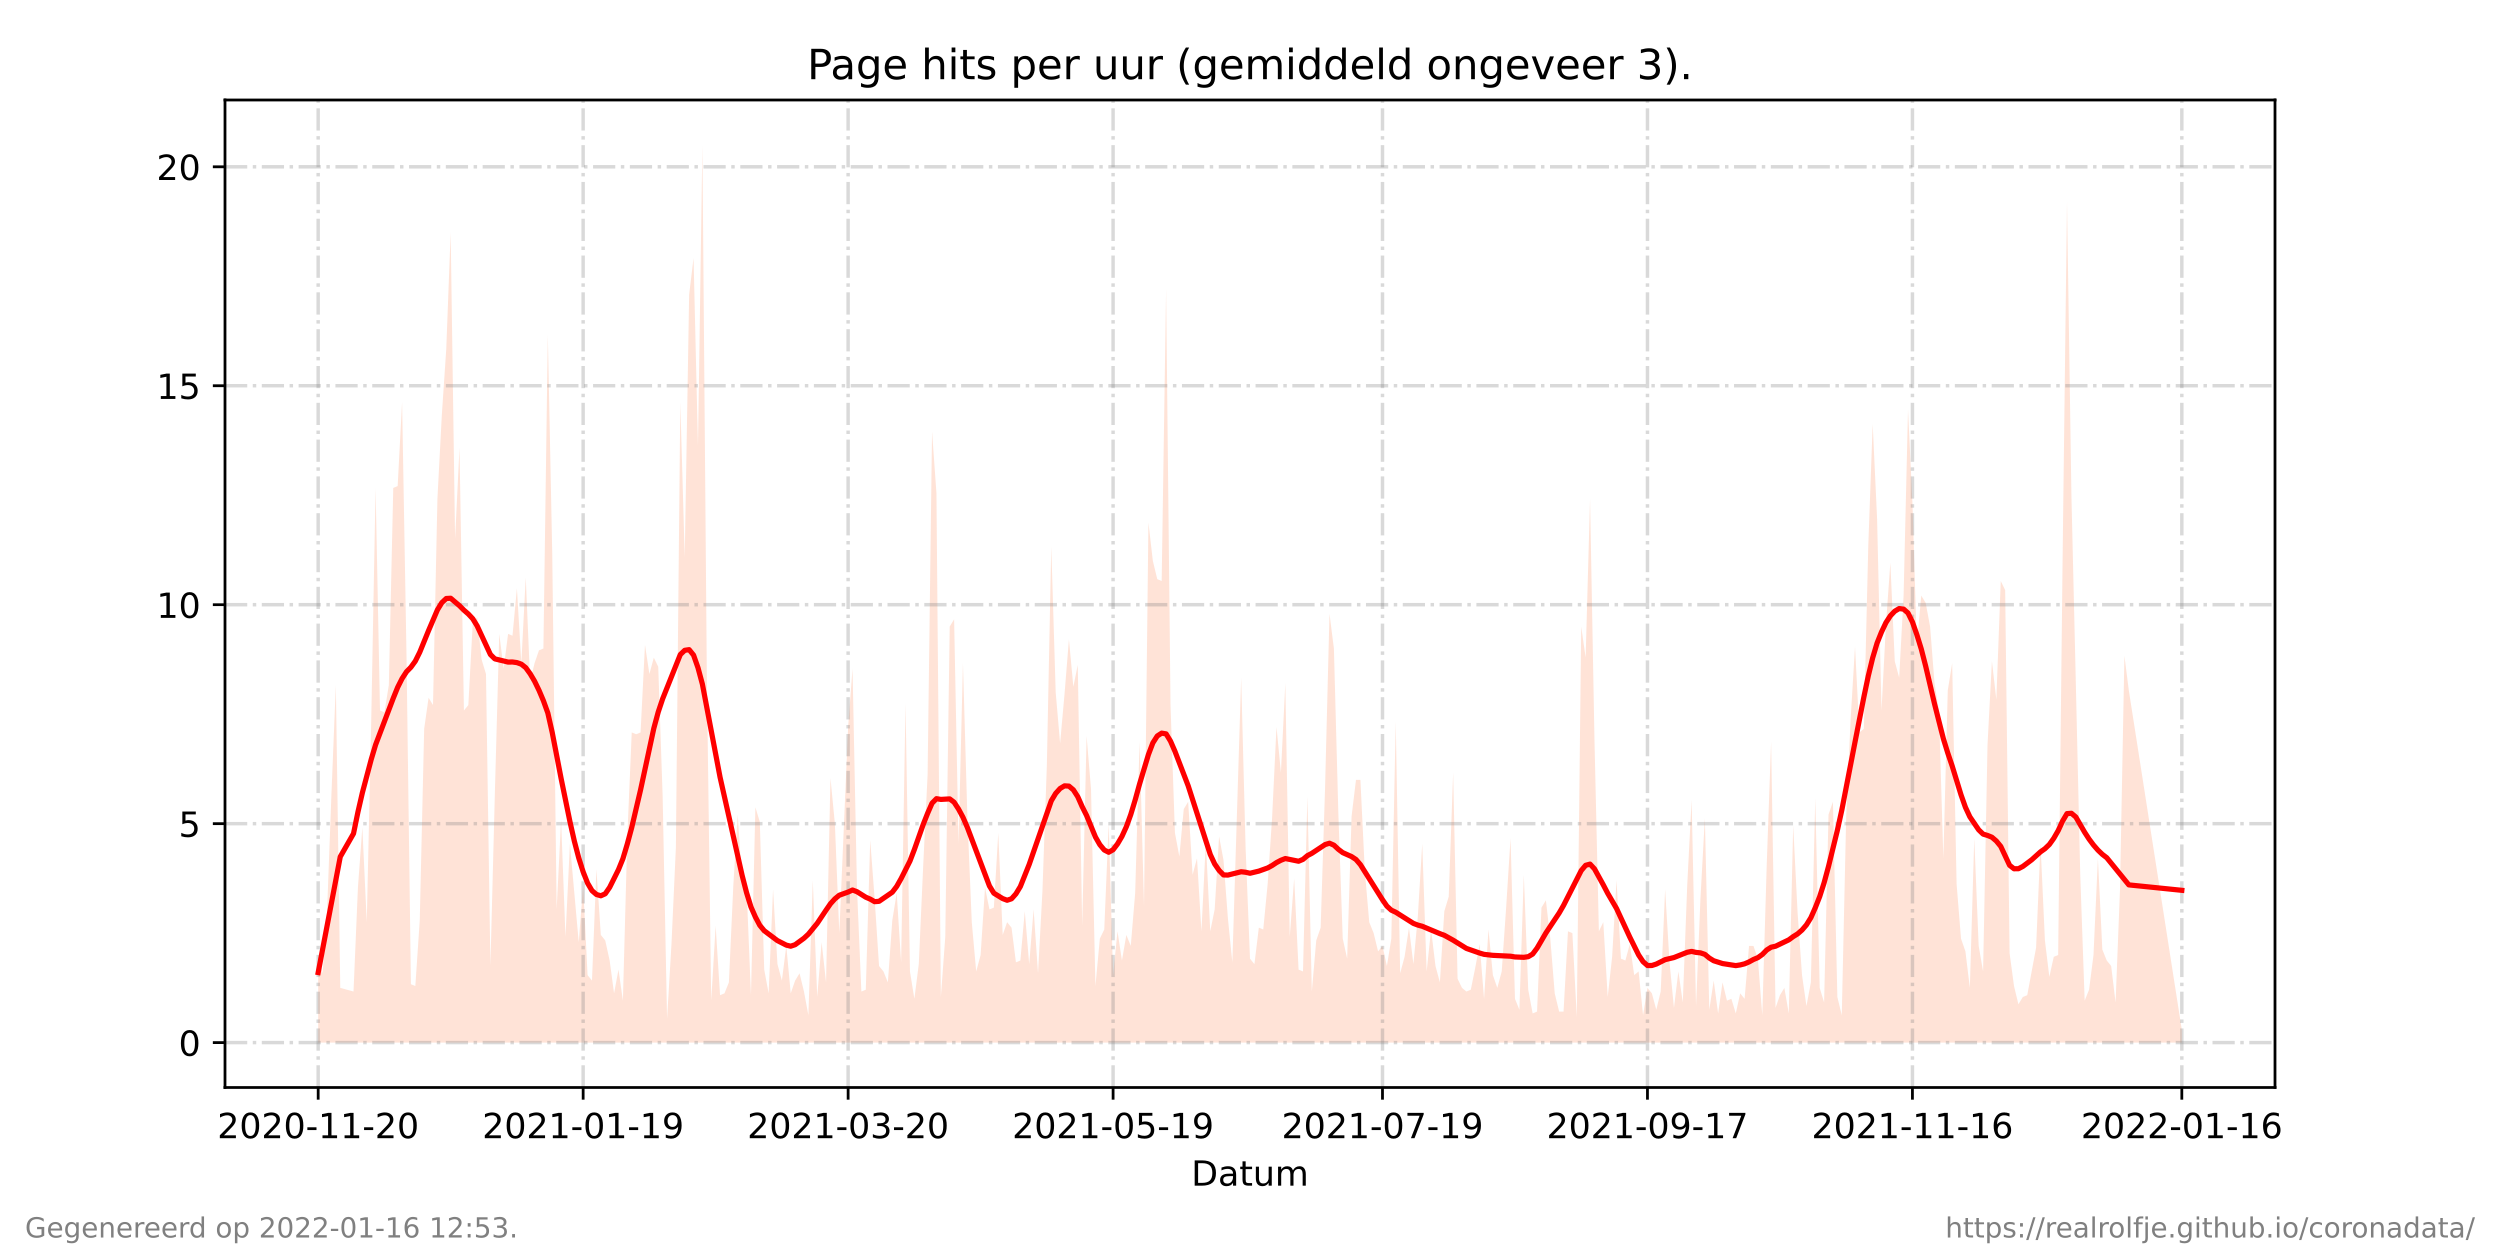 <?xml version="1.0" encoding="utf-8" standalone="no"?>
<!DOCTYPE svg PUBLIC "-//W3C//DTD SVG 1.1//EN"
  "http://www.w3.org/Graphics/SVG/1.1/DTD/svg11.dtd">
<!-- Created with matplotlib (https://matplotlib.org/) -->
<svg height="360pt" version="1.1" viewBox="0 0 720 360" width="720pt" xmlns="http://www.w3.org/2000/svg" xmlns:xlink="http://www.w3.org/1999/xlink">
 <defs>
  <style type="text/css">*{stroke-linecap:butt;stroke-linejoin:round;}</style>
 </defs>
 <g id="figure_1">
  <g id="patch_1">
   <path d="M 0 360 
L 720 360 
L 720 0 
L 0 0 
z
" style="fill:#ffffff;"/>
  </g>
  <g id="axes_1">
   <g id="patch_2">
    <path d="M 64.8 313.2 
L 655.2 313.2 
L 655.2 28.8 
L 64.8 28.8 
z
" style="fill:#ffffff;"/>
   </g>
   <g id="PolyCollection_1">
    <path clip-path="url(#pd64c9086f8)" d="M 91.636 300.273 
L 91.636 300.273 
L 92.908 300.273 
L 94.18 300.273 
L 95.452 300.273 
L 96.724 300.273 
L 97.996 300.273 
L 101.811 300.273 
L 103.083 300.273 
L 104.355 300.273 
L 105.627 300.273 
L 106.899 300.273 
L 108.171 300.273 
L 109.442 300.273 
L 110.714 300.273 
L 111.986 300.273 
L 113.258 300.273 
L 114.53 300.273 
L 115.802 300.273 
L 117.074 300.273 
L 118.346 300.273 
L 119.617 300.273 
L 120.889 300.273 
L 122.161 300.273 
L 123.433 300.273 
L 124.705 300.273 
L 125.977 300.273 
L 127.249 300.273 
L 128.52 300.273 
L 129.792 300.273 
L 131.064 300.273 
L 132.336 300.273 
L 133.608 300.273 
L 134.88 300.273 
L 136.152 300.273 
L 137.424 300.273 
L 138.695 300.273 
L 139.967 300.273 
L 141.239 300.273 
L 142.511 300.273 
L 143.783 300.273 
L 145.055 300.273 
L 146.327 300.273 
L 147.598 300.273 
L 148.87 300.273 
L 150.142 300.273 
L 151.414 300.273 
L 152.686 300.273 
L 153.958 300.273 
L 155.23 300.273 
L 156.502 300.273 
L 157.773 300.273 
L 159.045 300.273 
L 160.317 300.273 
L 161.589 300.273 
L 162.861 300.273 
L 164.133 300.273 
L 165.405 300.273 
L 166.676 300.273 
L 167.948 300.273 
L 169.22 300.273 
L 170.492 300.273 
L 171.764 300.273 
L 173.036 300.273 
L 174.308 300.273 
L 175.579 300.273 
L 176.851 300.273 
L 178.123 300.273 
L 179.395 300.273 
L 180.667 300.273 
L 181.939 300.273 
L 183.211 300.273 
L 184.483 300.273 
L 185.754 300.273 
L 187.026 300.273 
L 188.298 300.273 
L 189.57 300.273 
L 190.842 300.273 
L 192.114 300.273 
L 193.386 300.273 
L 194.657 300.273 
L 195.929 300.273 
L 197.201 300.273 
L 198.473 300.273 
L 199.745 300.273 
L 201.017 300.273 
L 202.289 300.273 
L 203.561 300.273 
L 204.832 300.273 
L 206.104 300.273 
L 207.376 300.273 
L 208.648 300.273 
L 209.92 300.273 
L 211.192 300.273 
L 212.464 300.273 
L 213.735 300.273 
L 215.007 300.273 
L 216.279 300.273 
L 217.551 300.273 
L 218.823 300.273 
L 220.095 300.273 
L 221.367 300.273 
L 222.639 300.273 
L 223.91 300.273 
L 225.182 300.273 
L 226.454 300.273 
L 227.726 300.273 
L 228.998 300.273 
L 230.27 300.273 
L 231.542 300.273 
L 232.813 300.273 
L 234.085 300.273 
L 235.357 300.273 
L 236.629 300.273 
L 237.901 300.273 
L 239.173 300.273 
L 240.445 300.273 
L 241.717 300.273 
L 244.26 300.273 
L 245.532 300.273 
L 246.804 300.273 
L 248.076 300.273 
L 249.348 300.273 
L 250.62 300.273 
L 251.891 300.273 
L 253.163 300.273 
L 254.435 300.273 
L 255.707 300.273 
L 256.979 300.273 
L 258.251 300.273 
L 259.523 300.273 
L 260.794 300.273 
L 262.066 300.273 
L 263.338 300.273 
L 264.61 300.273 
L 265.882 300.273 
L 267.154 300.273 
L 268.426 300.273 
L 269.698 300.273 
L 270.969 300.273 
L 272.241 300.273 
L 273.513 300.273 
L 274.785 300.273 
L 276.057 300.273 
L 277.329 300.273 
L 278.601 300.273 
L 279.872 300.273 
L 281.144 300.273 
L 282.416 300.273 
L 283.688 300.273 
L 284.96 300.273 
L 286.232 300.273 
L 287.504 300.273 
L 288.776 300.273 
L 290.047 300.273 
L 291.319 300.273 
L 292.591 300.273 
L 293.863 300.273 
L 295.135 300.273 
L 296.407 300.273 
L 297.679 300.273 
L 298.95 300.273 
L 300.222 300.273 
L 301.494 300.273 
L 302.766 300.273 
L 304.038 300.273 
L 305.31 300.273 
L 306.582 300.273 
L 307.854 300.273 
L 309.125 300.273 
L 310.397 300.273 
L 311.669 300.273 
L 312.941 300.273 
L 314.213 300.273 
L 315.485 300.273 
L 316.757 300.273 
L 318.028 300.273 
L 319.3 300.273 
L 320.572 300.273 
L 321.844 300.273 
L 323.116 300.273 
L 324.388 300.273 
L 325.66 300.273 
L 326.931 300.273 
L 328.203 300.273 
L 329.475 300.273 
L 330.747 300.273 
L 332.019 300.273 
L 333.291 300.273 
L 334.563 300.273 
L 335.835 300.273 
L 337.106 300.273 
L 338.378 300.273 
L 339.65 300.273 
L 340.922 300.273 
L 342.194 300.273 
L 343.466 300.273 
L 344.738 300.273 
L 346.009 300.273 
L 347.281 300.273 
L 348.553 300.273 
L 349.825 300.273 
L 351.097 300.273 
L 352.369 300.273 
L 353.641 300.273 
L 354.913 300.273 
L 357.456 300.273 
L 358.728 300.273 
L 360 300.273 
L 361.272 300.273 
L 362.544 300.273 
L 363.816 300.273 
L 365.087 300.273 
L 366.359 300.273 
L 367.631 300.273 
L 368.903 300.273 
L 370.175 300.273 
L 371.447 300.273 
L 372.719 300.273 
L 373.991 300.273 
L 375.262 300.273 
L 376.534 300.273 
L 377.806 300.273 
L 379.078 300.273 
L 380.35 300.273 
L 381.622 300.273 
L 382.894 300.273 
L 384.165 300.273 
L 385.437 300.273 
L 386.709 300.273 
L 387.981 300.273 
L 389.253 300.273 
L 390.525 300.273 
L 391.797 300.273 
L 393.069 300.273 
L 394.34 300.273 
L 395.612 300.273 
L 396.884 300.273 
L 398.156 300.273 
L 399.428 300.273 
L 400.7 300.273 
L 401.972 300.273 
L 403.243 300.273 
L 404.515 300.273 
L 405.787 300.273 
L 407.059 300.273 
L 408.331 300.273 
L 409.603 300.273 
L 410.875 300.273 
L 412.146 300.273 
L 413.418 300.273 
L 414.69 300.273 
L 415.962 300.273 
L 417.234 300.273 
L 418.506 300.273 
L 419.778 300.273 
L 421.05 300.273 
L 422.321 300.273 
L 423.593 300.273 
L 424.865 300.273 
L 426.137 300.273 
L 427.409 300.273 
L 428.681 300.273 
L 429.953 300.273 
L 431.224 300.273 
L 432.496 300.273 
L 433.768 300.273 
L 435.04 300.273 
L 436.312 300.273 
L 437.584 300.273 
L 438.856 300.273 
L 440.128 300.273 
L 441.399 300.273 
L 442.671 300.273 
L 443.943 300.273 
L 445.215 300.273 
L 446.487 300.273 
L 447.759 300.273 
L 449.031 300.273 
L 450.302 300.273 
L 451.574 300.273 
L 452.846 300.273 
L 454.118 300.273 
L 455.39 300.273 
L 456.662 300.273 
L 457.934 300.273 
L 459.206 300.273 
L 460.477 300.273 
L 461.749 300.273 
L 463.021 300.273 
L 464.293 300.273 
L 465.565 300.273 
L 466.837 300.273 
L 468.109 300.273 
L 469.38 300.273 
L 470.652 300.273 
L 471.924 300.273 
L 473.196 300.273 
L 474.468 300.273 
L 475.74 300.273 
L 477.012 300.273 
L 478.283 300.273 
L 479.555 300.273 
L 480.827 300.273 
L 482.099 300.273 
L 483.371 300.273 
L 484.643 300.273 
L 485.915 300.273 
L 487.187 300.273 
L 488.458 300.273 
L 489.73 300.273 
L 491.002 300.273 
L 492.274 300.273 
L 493.546 300.273 
L 494.818 300.273 
L 496.09 300.273 
L 497.361 300.273 
L 498.633 300.273 
L 499.905 300.273 
L 501.177 300.273 
L 502.449 300.273 
L 503.721 300.273 
L 504.993 300.273 
L 506.265 300.273 
L 507.536 300.273 
L 508.808 300.273 
L 510.08 300.273 
L 511.352 300.273 
L 512.624 300.273 
L 513.896 300.273 
L 515.168 300.273 
L 516.439 300.273 
L 517.711 300.273 
L 518.983 300.273 
L 520.255 300.273 
L 521.527 300.273 
L 522.799 300.273 
L 524.071 300.273 
L 525.343 300.273 
L 526.614 300.273 
L 527.886 300.273 
L 529.158 300.273 
L 530.43 300.273 
L 531.702 300.273 
L 532.974 300.273 
L 534.246 300.273 
L 535.517 300.273 
L 536.789 300.273 
L 538.061 300.273 
L 539.333 300.273 
L 540.605 300.273 
L 541.877 300.273 
L 543.149 300.273 
L 544.421 300.273 
L 545.692 300.273 
L 546.964 300.273 
L 548.236 300.273 
L 549.508 300.273 
L 550.78 300.273 
L 552.052 300.273 
L 553.324 300.273 
L 554.595 300.273 
L 555.867 300.273 
L 557.139 300.273 
L 558.411 300.273 
L 559.683 300.273 
L 560.955 300.273 
L 562.227 300.273 
L 563.498 300.273 
L 564.77 300.273 
L 566.042 300.273 
L 567.314 300.273 
L 568.586 300.273 
L 569.858 300.273 
L 571.13 300.273 
L 572.402 300.273 
L 573.673 300.273 
L 574.945 300.273 
L 576.217 300.273 
L 577.489 300.273 
L 578.761 300.273 
L 580.033 300.273 
L 581.305 300.273 
L 582.576 300.273 
L 583.848 300.273 
L 585.12 300.273 
L 586.392 300.273 
L 587.664 300.273 
L 588.936 300.273 
L 590.208 300.273 
L 591.48 300.273 
L 592.751 300.273 
L 594.023 300.273 
L 595.295 300.273 
L 596.567 300.273 
L 597.839 300.273 
L 599.111 300.273 
L 600.383 300.273 
L 601.654 300.273 
L 602.926 300.273 
L 604.198 300.273 
L 605.47 300.273 
L 606.742 300.273 
L 608.014 300.273 
L 609.286 300.273 
L 610.558 300.273 
L 611.829 300.273 
L 613.101 300.273 
L 628.364 300.273 
L 628.364 300.273 
L 628.364 296.594 
L 613.101 198.851 
L 611.829 188.867 
L 610.558 256.131 
L 609.286 288.712 
L 608.014 278.202 
L 606.742 276.625 
L 605.47 273.472 
L 604.198 247.197 
L 602.926 275.049 
L 601.654 285.033 
L 600.383 288.186 
L 599.111 251.927 
L 597.839 196.749 
L 596.567 142.623 
L 595.295 58.018 
L 594.023 161.541 
L 592.751 275.049 
L 591.48 275.574 
L 590.208 281.355 
L 588.936 270.845 
L 587.664 242.993 
L 586.392 272.947 
L 585.12 279.778 
L 583.848 286.61 
L 582.576 287.135 
L 581.305 289.237 
L 580.033 283.982 
L 578.761 274.523 
L 577.489 169.949 
L 576.217 167.322 
L 574.945 201.479 
L 573.673 190.443 
L 572.402 214.616 
L 571.13 279.778 
L 569.858 272.421 
L 568.586 241.417 
L 567.314 284.508 
L 566.042 273.998 
L 564.77 270.319 
L 563.498 254.554 
L 562.227 190.969 
L 560.955 198.851 
L 559.683 247.197 
L 558.411 204.632 
L 557.139 196.749 
L 555.867 180.459 
L 554.595 173.627 
L 553.324 171.525 
L 552.052 185.714 
L 550.78 144.725 
L 549.508 117.925 
L 548.236 171.525 
L 546.964 195.173 
L 545.692 190.443 
L 544.421 162.067 
L 543.149 179.933 
L 541.877 204.632 
L 540.605 149.455 
L 539.333 122.129 
L 538.061 157.337 
L 536.789 209.887 
L 535.517 210.938 
L 534.246 186.239 
L 532.974 207.259 
L 531.702 235.111 
L 530.43 292.39 
L 529.158 287.135 
L 527.886 230.907 
L 526.614 234.585 
L 525.343 288.712 
L 524.071 284.508 
L 522.799 229.856 
L 521.527 282.931 
L 520.255 289.763 
L 518.983 280.829 
L 517.711 262.962 
L 516.439 237.738 
L 515.168 291.865 
L 513.896 284.508 
L 512.624 286.61 
L 511.352 290.288 
L 510.08 213.565 
L 508.808 249.299 
L 507.536 292.39 
L 506.265 276.1 
L 504.993 272.421 
L 503.721 272.421 
L 502.449 287.661 
L 501.177 286.084 
L 499.905 291.865 
L 498.633 287.661 
L 497.361 288.186 
L 496.09 282.931 
L 494.818 291.865 
L 493.546 282.406 
L 492.274 290.814 
L 491.002 235.636 
L 489.73 258.758 
L 488.458 289.763 
L 487.187 230.381 
L 485.915 255.08 
L 484.643 288.712 
L 483.371 279.778 
L 482.099 290.288 
L 480.827 277.151 
L 479.555 256.131 
L 478.283 285.559 
L 477.012 290.814 
L 475.74 286.084 
L 474.468 284.508 
L 473.196 292.39 
L 471.924 279.778 
L 470.652 280.829 
L 469.38 271.896 
L 468.109 276.625 
L 466.837 276.1 
L 465.565 253.503 
L 464.293 275.574 
L 463.021 287.135 
L 461.749 265.59 
L 460.477 268.217 
L 459.206 213.04 
L 457.934 143.674 
L 456.662 189.392 
L 455.39 180.459 
L 454.118 292.916 
L 452.846 268.743 
L 451.574 268.217 
L 450.302 291.339 
L 449.031 291.339 
L 447.759 286.084 
L 446.487 270.319 
L 445.215 259.284 
L 443.943 261.386 
L 442.671 291.339 
L 441.399 291.865 
L 440.128 285.033 
L 438.856 251.927 
L 437.584 290.814 
L 436.312 287.661 
L 435.04 241.417 
L 433.768 261.386 
L 432.496 279.778 
L 431.224 284.508 
L 429.953 280.829 
L 428.681 267.692 
L 427.409 287.661 
L 426.137 271.896 
L 424.865 278.727 
L 423.593 285.033 
L 422.321 285.559 
L 421.05 284.508 
L 419.778 281.88 
L 418.506 222.499 
L 417.234 258.233 
L 415.962 262.437 
L 414.69 282.931 
L 413.418 278.202 
L 412.146 267.692 
L 410.875 279.778 
L 409.603 242.993 
L 408.331 264.013 
L 407.059 277.676 
L 405.787 267.166 
L 404.515 275.574 
L 403.243 280.304 
L 401.972 207.785 
L 400.7 270.319 
L 399.428 278.202 
L 398.156 272.421 
L 396.884 273.998 
L 395.612 268.743 
L 394.34 265.59 
L 393.069 250.876 
L 391.797 224.601 
L 390.525 224.601 
L 389.253 235.111 
L 387.981 276.1 
L 386.709 270.319 
L 385.437 234.06 
L 384.165 186.765 
L 382.894 176.78 
L 381.622 226.703 
L 380.35 267.166 
L 379.078 270.845 
L 377.806 285.559 
L 376.534 229.33 
L 375.262 279.778 
L 373.991 279.253 
L 372.719 252.978 
L 371.447 269.794 
L 370.175 196.749 
L 368.903 222.499 
L 367.631 209.361 
L 366.359 235.636 
L 365.087 254.554 
L 363.816 267.692 
L 362.544 267.166 
L 361.272 277.676 
L 360 276.1 
L 358.728 244.044 
L 357.456 195.173 
L 354.913 277.151 
L 353.641 264.539 
L 352.369 247.723 
L 351.097 240.891 
L 349.825 261.911 
L 348.553 268.217 
L 347.281 242.468 
L 346.009 268.217 
L 344.738 247.197 
L 343.466 251.927 
L 342.194 230.907 
L 340.922 233.009 
L 339.65 246.672 
L 338.378 239.84 
L 337.106 203.055 
L 335.835 83.242 
L 334.563 167.322 
L 333.291 166.796 
L 332.019 161.541 
L 330.747 150.506 
L 329.475 260.86 
L 328.203 213.565 
L 326.931 257.182 
L 325.66 272.421 
L 324.388 269.268 
L 323.116 276.625 
L 321.844 268.217 
L 320.572 280.829 
L 319.3 237.213 
L 318.028 267.692 
L 316.757 270.319 
L 315.485 283.982 
L 314.213 227.228 
L 312.941 211.989 
L 311.669 266.641 
L 310.397 191.494 
L 309.125 197.8 
L 307.854 184.137 
L 306.582 199.902 
L 305.31 214.091 
L 304.038 199.377 
L 302.766 157.337 
L 301.494 220.397 
L 300.222 256.656 
L 298.95 280.304 
L 297.679 261.911 
L 296.407 277.676 
L 295.135 262.437 
L 293.863 276.625 
L 292.591 277.151 
L 291.319 267.166 
L 290.047 265.59 
L 288.776 269.268 
L 287.504 239.84 
L 286.232 261.386 
L 284.96 261.911 
L 283.688 255.605 
L 282.416 275.049 
L 281.144 279.778 
L 279.872 265.59 
L 278.601 235.111 
L 277.329 190.969 
L 276.057 242.993 
L 274.785 178.357 
L 273.513 180.459 
L 272.241 269.794 
L 270.969 287.135 
L 269.698 142.098 
L 268.426 124.231 
L 267.154 223.024 
L 265.882 249.299 
L 264.61 277.676 
L 263.338 287.661 
L 262.066 279.778 
L 260.794 202.53 
L 259.523 277.151 
L 258.251 257.182 
L 256.979 265.064 
L 255.707 282.931 
L 254.435 279.778 
L 253.163 278.202 
L 251.891 258.758 
L 250.62 241.942 
L 249.348 285.033 
L 248.076 285.559 
L 246.804 255.605 
L 245.532 192.545 
L 244.26 209.361 
L 241.717 268.743 
L 240.445 237.213 
L 239.173 224.075 
L 237.901 282.931 
L 236.629 271.37 
L 235.357 287.135 
L 234.085 253.503 
L 232.813 292.39 
L 231.542 285.559 
L 230.27 280.304 
L 228.998 282.406 
L 227.726 286.084 
L 226.454 272.421 
L 225.182 282.406 
L 223.91 277.676 
L 222.639 256.131 
L 221.367 286.084 
L 220.095 279.253 
L 218.823 236.687 
L 217.551 232.483 
L 216.279 286.61 
L 215.007 255.605 
L 213.735 254.029 
L 212.464 234.585 
L 211.192 255.08 
L 209.92 282.931 
L 208.648 286.084 
L 207.376 286.61 
L 206.104 266.641 
L 204.832 288.186 
L 203.561 194.122 
L 202.289 41.727 
L 201.017 128.435 
L 199.745 74.308 
L 198.473 84.818 
L 197.201 160.49 
L 195.929 115.823 
L 194.657 244.044 
L 193.386 271.896 
L 192.114 293.441 
L 190.842 229.33 
L 189.57 192.02 
L 188.298 189.392 
L 187.026 194.122 
L 185.754 185.714 
L 184.483 210.938 
L 183.211 211.463 
L 181.939 210.938 
L 180.667 240.891 
L 179.395 288.186 
L 178.123 279.253 
L 176.851 286.084 
L 175.579 276.625 
L 174.308 270.845 
L 173.036 269.268 
L 171.764 250.35 
L 170.492 282.406 
L 169.22 280.829 
L 167.948 255.08 
L 166.676 271.37 
L 165.405 257.182 
L 164.133 242.993 
L 162.861 269.794 
L 161.589 236.162 
L 160.317 261.911 
L 159.045 159.439 
L 157.773 96.379 
L 156.502 186.765 
L 155.23 187.29 
L 153.958 190.969 
L 152.686 196.224 
L 151.414 166.271 
L 150.142 190.969 
L 148.87 169.424 
L 147.598 183.086 
L 146.327 182.561 
L 145.055 192.545 
L 143.783 182.561 
L 142.511 228.805 
L 141.239 278.202 
L 139.967 194.122 
L 138.695 189.918 
L 137.424 177.831 
L 136.152 179.408 
L 134.88 203.055 
L 133.608 204.632 
L 132.336 128.96 
L 131.064 155.235 
L 129.792 66.951 
L 128.52 100.583 
L 127.249 119.501 
L 125.977 143.674 
L 124.705 203.055 
L 123.433 200.953 
L 122.161 209.887 
L 120.889 265.064 
L 119.617 283.982 
L 118.346 283.457 
L 117.074 188.867 
L 115.802 115.823 
L 114.53 139.996 
L 113.258 140.521 
L 111.986 197.275 
L 110.714 205.157 
L 109.442 204.632 
L 108.171 140.521 
L 106.899 208.31 
L 105.627 265.59 
L 104.355 238.264 
L 103.083 255.605 
L 101.811 285.559 
L 97.996 284.508 
L 96.724 197.275 
L 95.452 228.805 
L 94.18 262.962 
L 92.908 280.304 
L 91.636 275.049 
z
" style="fill:#ffa07a;fill-opacity:0.3;"/>
   </g>
   <g id="matplotlib.axis_1">
    <g id="xtick_1">
     <g id="line2d_1">
      <path clip-path="url(#pd64c9086f8)" d="M 91.636 313.2 
L 91.636 28.8 
" style="fill:none;stroke:#808080;stroke-dasharray:6.4,1.6,1,1.6;stroke-dashoffset:0;stroke-opacity:0.3;"/>
     </g>
     <g id="line2d_2">
      <defs>
       <path d="M 0 0 
L 0 3.5 
" id="m863a230282" style="stroke:#000000;stroke-width:0.8;"/>
      </defs>
      <g>
       <use style="stroke:#000000;stroke-width:0.8;" x="91.636" xlink:href="#m863a230282" y="313.2"/>
      </g>
     </g>
     <g id="text_1">
      <!-- 2020-11-20 -->
      <g transform="translate(62.579 327.798)scale(0.1 -0.1)">
       <defs>
        <path d="M 19.188 8.297 
L 53.609 8.297 
L 53.609 0 
L 7.328 0 
L 7.328 8.297 
Q 12.938 14.109 22.625 23.891 
Q 32.328 33.688 34.812 36.531 
Q 39.547 41.844 41.422 45.531 
Q 43.312 49.219 43.312 52.781 
Q 43.312 58.594 39.234 62.25 
Q 35.156 65.922 28.609 65.922 
Q 23.969 65.922 18.812 64.312 
Q 13.672 62.703 7.812 59.422 
L 7.812 69.391 
Q 13.766 71.781 18.938 73 
Q 24.125 74.219 28.422 74.219 
Q 39.75 74.219 46.484 68.547 
Q 53.219 62.891 53.219 53.422 
Q 53.219 48.922 51.531 44.891 
Q 49.859 40.875 45.406 35.406 
Q 44.188 33.984 37.641 27.219 
Q 31.109 20.453 19.188 8.297 
z
" id="DejaVuSans-50"/>
        <path d="M 31.781 66.406 
Q 24.172 66.406 20.328 58.906 
Q 16.5 51.422 16.5 36.375 
Q 16.5 21.391 20.328 13.891 
Q 24.172 6.391 31.781 6.391 
Q 39.453 6.391 43.281 13.891 
Q 47.125 21.391 47.125 36.375 
Q 47.125 51.422 43.281 58.906 
Q 39.453 66.406 31.781 66.406 
z
M 31.781 74.219 
Q 44.047 74.219 50.516 64.516 
Q 56.984 54.828 56.984 36.375 
Q 56.984 17.969 50.516 8.266 
Q 44.047 -1.422 31.781 -1.422 
Q 19.531 -1.422 13.062 8.266 
Q 6.594 17.969 6.594 36.375 
Q 6.594 54.828 13.062 64.516 
Q 19.531 74.219 31.781 74.219 
z
" id="DejaVuSans-48"/>
        <path d="M 4.891 31.391 
L 31.203 31.391 
L 31.203 23.391 
L 4.891 23.391 
z
" id="DejaVuSans-45"/>
        <path d="M 12.406 8.297 
L 28.516 8.297 
L 28.516 63.922 
L 10.984 60.406 
L 10.984 69.391 
L 28.422 72.906 
L 38.281 72.906 
L 38.281 8.297 
L 54.391 8.297 
L 54.391 0 
L 12.406 0 
z
" id="DejaVuSans-49"/>
       </defs>
       <use xlink:href="#DejaVuSans-50"/>
       <use x="63.623" xlink:href="#DejaVuSans-48"/>
       <use x="127.246" xlink:href="#DejaVuSans-50"/>
       <use x="190.869" xlink:href="#DejaVuSans-48"/>
       <use x="254.492" xlink:href="#DejaVuSans-45"/>
       <use x="290.576" xlink:href="#DejaVuSans-49"/>
       <use x="354.199" xlink:href="#DejaVuSans-49"/>
       <use x="417.822" xlink:href="#DejaVuSans-45"/>
       <use x="453.906" xlink:href="#DejaVuSans-50"/>
       <use x="517.529" xlink:href="#DejaVuSans-48"/>
      </g>
     </g>
    </g>
    <g id="xtick_2">
     <g id="line2d_3">
      <path clip-path="url(#pd64c9086f8)" d="M 167.948 313.2 
L 167.948 28.8 
" style="fill:none;stroke:#808080;stroke-dasharray:6.4,1.6,1,1.6;stroke-dashoffset:0;stroke-opacity:0.3;"/>
     </g>
     <g id="line2d_4">
      <g>
       <use style="stroke:#000000;stroke-width:0.8;" x="167.948" xlink:href="#m863a230282" y="313.2"/>
      </g>
     </g>
     <g id="text_2">
      <!-- 2021-01-19 -->
      <g transform="translate(138.89 327.798)scale(0.1 -0.1)">
       <defs>
        <path d="M 10.984 1.516 
L 10.984 10.5 
Q 14.703 8.734 18.5 7.812 
Q 22.312 6.891 25.984 6.891 
Q 35.75 6.891 40.891 13.453 
Q 46.047 20.016 46.781 33.406 
Q 43.953 29.203 39.594 26.953 
Q 35.25 24.703 29.984 24.703 
Q 19.047 24.703 12.672 31.312 
Q 6.297 37.938 6.297 49.422 
Q 6.297 60.641 12.938 67.422 
Q 19.578 74.219 30.609 74.219 
Q 43.266 74.219 49.922 64.516 
Q 56.594 54.828 56.594 36.375 
Q 56.594 19.141 48.406 8.859 
Q 40.234 -1.422 26.422 -1.422 
Q 22.703 -1.422 18.891 -0.688 
Q 15.094 0.047 10.984 1.516 
z
M 30.609 32.422 
Q 37.25 32.422 41.125 36.953 
Q 45.016 41.5 45.016 49.422 
Q 45.016 57.281 41.125 61.844 
Q 37.25 66.406 30.609 66.406 
Q 23.969 66.406 20.094 61.844 
Q 16.219 57.281 16.219 49.422 
Q 16.219 41.5 20.094 36.953 
Q 23.969 32.422 30.609 32.422 
z
" id="DejaVuSans-57"/>
       </defs>
       <use xlink:href="#DejaVuSans-50"/>
       <use x="63.623" xlink:href="#DejaVuSans-48"/>
       <use x="127.246" xlink:href="#DejaVuSans-50"/>
       <use x="190.869" xlink:href="#DejaVuSans-49"/>
       <use x="254.492" xlink:href="#DejaVuSans-45"/>
       <use x="290.576" xlink:href="#DejaVuSans-48"/>
       <use x="354.199" xlink:href="#DejaVuSans-49"/>
       <use x="417.822" xlink:href="#DejaVuSans-45"/>
       <use x="453.906" xlink:href="#DejaVuSans-49"/>
       <use x="517.529" xlink:href="#DejaVuSans-57"/>
      </g>
     </g>
    </g>
    <g id="xtick_3">
     <g id="line2d_5">
      <path clip-path="url(#pd64c9086f8)" d="M 244.26 313.2 
L 244.26 28.8 
" style="fill:none;stroke:#808080;stroke-dasharray:6.4,1.6,1,1.6;stroke-dashoffset:0;stroke-opacity:0.3;"/>
     </g>
     <g id="line2d_6">
      <g>
       <use style="stroke:#000000;stroke-width:0.8;" x="244.26" xlink:href="#m863a230282" y="313.2"/>
      </g>
     </g>
     <g id="text_3">
      <!-- 2021-03-20 -->
      <g transform="translate(215.202 327.798)scale(0.1 -0.1)">
       <defs>
        <path d="M 40.578 39.312 
Q 47.656 37.797 51.625 33 
Q 55.609 28.219 55.609 21.188 
Q 55.609 10.406 48.188 4.484 
Q 40.766 -1.422 27.094 -1.422 
Q 22.516 -1.422 17.656 -0.516 
Q 12.797 0.391 7.625 2.203 
L 7.625 11.719 
Q 11.719 9.328 16.594 8.109 
Q 21.484 6.891 26.812 6.891 
Q 36.078 6.891 40.938 10.547 
Q 45.797 14.203 45.797 21.188 
Q 45.797 27.641 41.281 31.266 
Q 36.766 34.906 28.719 34.906 
L 20.219 34.906 
L 20.219 43.016 
L 29.109 43.016 
Q 36.375 43.016 40.234 45.922 
Q 44.094 48.828 44.094 54.297 
Q 44.094 59.906 40.109 62.906 
Q 36.141 65.922 28.719 65.922 
Q 24.656 65.922 20.016 65.031 
Q 15.375 64.156 9.812 62.312 
L 9.812 71.094 
Q 15.438 72.656 20.344 73.438 
Q 25.25 74.219 29.594 74.219 
Q 40.828 74.219 47.359 69.109 
Q 53.906 64.016 53.906 55.328 
Q 53.906 49.266 50.438 45.094 
Q 46.969 40.922 40.578 39.312 
z
" id="DejaVuSans-51"/>
       </defs>
       <use xlink:href="#DejaVuSans-50"/>
       <use x="63.623" xlink:href="#DejaVuSans-48"/>
       <use x="127.246" xlink:href="#DejaVuSans-50"/>
       <use x="190.869" xlink:href="#DejaVuSans-49"/>
       <use x="254.492" xlink:href="#DejaVuSans-45"/>
       <use x="290.576" xlink:href="#DejaVuSans-48"/>
       <use x="354.199" xlink:href="#DejaVuSans-51"/>
       <use x="417.822" xlink:href="#DejaVuSans-45"/>
       <use x="453.906" xlink:href="#DejaVuSans-50"/>
       <use x="517.529" xlink:href="#DejaVuSans-48"/>
      </g>
     </g>
    </g>
    <g id="xtick_4">
     <g id="line2d_7">
      <path clip-path="url(#pd64c9086f8)" d="M 320.572 313.2 
L 320.572 28.8 
" style="fill:none;stroke:#808080;stroke-dasharray:6.4,1.6,1,1.6;stroke-dashoffset:0;stroke-opacity:0.3;"/>
     </g>
     <g id="line2d_8">
      <g>
       <use style="stroke:#000000;stroke-width:0.8;" x="320.572" xlink:href="#m863a230282" y="313.2"/>
      </g>
     </g>
     <g id="text_4">
      <!-- 2021-05-19 -->
      <g transform="translate(291.514 327.798)scale(0.1 -0.1)">
       <defs>
        <path d="M 10.797 72.906 
L 49.516 72.906 
L 49.516 64.594 
L 19.828 64.594 
L 19.828 46.734 
Q 21.969 47.469 24.109 47.828 
Q 26.266 48.188 28.422 48.188 
Q 40.625 48.188 47.75 41.5 
Q 54.891 34.812 54.891 23.391 
Q 54.891 11.625 47.562 5.094 
Q 40.234 -1.422 26.906 -1.422 
Q 22.312 -1.422 17.547 -0.641 
Q 12.797 0.141 7.719 1.703 
L 7.719 11.625 
Q 12.109 9.234 16.797 8.062 
Q 21.484 6.891 26.703 6.891 
Q 35.156 6.891 40.078 11.328 
Q 45.016 15.766 45.016 23.391 
Q 45.016 31 40.078 35.438 
Q 35.156 39.891 26.703 39.891 
Q 22.75 39.891 18.812 39.016 
Q 14.891 38.141 10.797 36.281 
z
" id="DejaVuSans-53"/>
       </defs>
       <use xlink:href="#DejaVuSans-50"/>
       <use x="63.623" xlink:href="#DejaVuSans-48"/>
       <use x="127.246" xlink:href="#DejaVuSans-50"/>
       <use x="190.869" xlink:href="#DejaVuSans-49"/>
       <use x="254.492" xlink:href="#DejaVuSans-45"/>
       <use x="290.576" xlink:href="#DejaVuSans-48"/>
       <use x="354.199" xlink:href="#DejaVuSans-53"/>
       <use x="417.822" xlink:href="#DejaVuSans-45"/>
       <use x="453.906" xlink:href="#DejaVuSans-49"/>
       <use x="517.529" xlink:href="#DejaVuSans-57"/>
      </g>
     </g>
    </g>
    <g id="xtick_5">
     <g id="line2d_9">
      <path clip-path="url(#pd64c9086f8)" d="M 398.156 313.2 
L 398.156 28.8 
" style="fill:none;stroke:#808080;stroke-dasharray:6.4,1.6,1,1.6;stroke-dashoffset:0;stroke-opacity:0.3;"/>
     </g>
     <g id="line2d_10">
      <g>
       <use style="stroke:#000000;stroke-width:0.8;" x="398.156" xlink:href="#m863a230282" y="313.2"/>
      </g>
     </g>
     <g id="text_5">
      <!-- 2021-07-19 -->
      <g transform="translate(369.098 327.798)scale(0.1 -0.1)">
       <defs>
        <path d="M 8.203 72.906 
L 55.078 72.906 
L 55.078 68.703 
L 28.609 0 
L 18.312 0 
L 43.219 64.594 
L 8.203 64.594 
z
" id="DejaVuSans-55"/>
       </defs>
       <use xlink:href="#DejaVuSans-50"/>
       <use x="63.623" xlink:href="#DejaVuSans-48"/>
       <use x="127.246" xlink:href="#DejaVuSans-50"/>
       <use x="190.869" xlink:href="#DejaVuSans-49"/>
       <use x="254.492" xlink:href="#DejaVuSans-45"/>
       <use x="290.576" xlink:href="#DejaVuSans-48"/>
       <use x="354.199" xlink:href="#DejaVuSans-55"/>
       <use x="417.822" xlink:href="#DejaVuSans-45"/>
       <use x="453.906" xlink:href="#DejaVuSans-49"/>
       <use x="517.529" xlink:href="#DejaVuSans-57"/>
      </g>
     </g>
    </g>
    <g id="xtick_6">
     <g id="line2d_11">
      <path clip-path="url(#pd64c9086f8)" d="M 474.468 313.2 
L 474.468 28.8 
" style="fill:none;stroke:#808080;stroke-dasharray:6.4,1.6,1,1.6;stroke-dashoffset:0;stroke-opacity:0.3;"/>
     </g>
     <g id="line2d_12">
      <g>
       <use style="stroke:#000000;stroke-width:0.8;" x="474.468" xlink:href="#m863a230282" y="313.2"/>
      </g>
     </g>
     <g id="text_6">
      <!-- 2021-09-17 -->
      <g transform="translate(445.41 327.798)scale(0.1 -0.1)">
       <use xlink:href="#DejaVuSans-50"/>
       <use x="63.623" xlink:href="#DejaVuSans-48"/>
       <use x="127.246" xlink:href="#DejaVuSans-50"/>
       <use x="190.869" xlink:href="#DejaVuSans-49"/>
       <use x="254.492" xlink:href="#DejaVuSans-45"/>
       <use x="290.576" xlink:href="#DejaVuSans-48"/>
       <use x="354.199" xlink:href="#DejaVuSans-57"/>
       <use x="417.822" xlink:href="#DejaVuSans-45"/>
       <use x="453.906" xlink:href="#DejaVuSans-49"/>
       <use x="517.529" xlink:href="#DejaVuSans-55"/>
      </g>
     </g>
    </g>
    <g id="xtick_7">
     <g id="line2d_13">
      <path clip-path="url(#pd64c9086f8)" d="M 550.78 313.2 
L 550.78 28.8 
" style="fill:none;stroke:#808080;stroke-dasharray:6.4,1.6,1,1.6;stroke-dashoffset:0;stroke-opacity:0.3;"/>
     </g>
     <g id="line2d_14">
      <g>
       <use style="stroke:#000000;stroke-width:0.8;" x="550.78" xlink:href="#m863a230282" y="313.2"/>
      </g>
     </g>
     <g id="text_7">
      <!-- 2021-11-16 -->
      <g transform="translate(521.722 327.798)scale(0.1 -0.1)">
       <defs>
        <path d="M 33.016 40.375 
Q 26.375 40.375 22.484 35.828 
Q 18.609 31.297 18.609 23.391 
Q 18.609 15.531 22.484 10.953 
Q 26.375 6.391 33.016 6.391 
Q 39.656 6.391 43.531 10.953 
Q 47.406 15.531 47.406 23.391 
Q 47.406 31.297 43.531 35.828 
Q 39.656 40.375 33.016 40.375 
z
M 52.594 71.297 
L 52.594 62.312 
Q 48.875 64.062 45.094 64.984 
Q 41.312 65.922 37.594 65.922 
Q 27.828 65.922 22.672 59.328 
Q 17.531 52.734 16.797 39.406 
Q 19.672 43.656 24.016 45.922 
Q 28.375 48.188 33.594 48.188 
Q 44.578 48.188 50.953 41.516 
Q 57.328 34.859 57.328 23.391 
Q 57.328 12.156 50.688 5.359 
Q 44.047 -1.422 33.016 -1.422 
Q 20.359 -1.422 13.672 8.266 
Q 6.984 17.969 6.984 36.375 
Q 6.984 53.656 15.188 63.938 
Q 23.391 74.219 37.203 74.219 
Q 40.922 74.219 44.703 73.484 
Q 48.484 72.75 52.594 71.297 
z
" id="DejaVuSans-54"/>
       </defs>
       <use xlink:href="#DejaVuSans-50"/>
       <use x="63.623" xlink:href="#DejaVuSans-48"/>
       <use x="127.246" xlink:href="#DejaVuSans-50"/>
       <use x="190.869" xlink:href="#DejaVuSans-49"/>
       <use x="254.492" xlink:href="#DejaVuSans-45"/>
       <use x="290.576" xlink:href="#DejaVuSans-49"/>
       <use x="354.199" xlink:href="#DejaVuSans-49"/>
       <use x="417.822" xlink:href="#DejaVuSans-45"/>
       <use x="453.906" xlink:href="#DejaVuSans-49"/>
       <use x="517.529" xlink:href="#DejaVuSans-54"/>
      </g>
     </g>
    </g>
    <g id="xtick_8">
     <g id="line2d_15">
      <path clip-path="url(#pd64c9086f8)" d="M 628.364 313.2 
L 628.364 28.8 
" style="fill:none;stroke:#808080;stroke-dasharray:6.4,1.6,1,1.6;stroke-dashoffset:0;stroke-opacity:0.3;"/>
     </g>
     <g id="line2d_16">
      <g>
       <use style="stroke:#000000;stroke-width:0.8;" x="628.364" xlink:href="#m863a230282" y="313.2"/>
      </g>
     </g>
     <g id="text_8">
      <!-- 2022-01-16 -->
      <g transform="translate(599.306 327.798)scale(0.1 -0.1)">
       <use xlink:href="#DejaVuSans-50"/>
       <use x="63.623" xlink:href="#DejaVuSans-48"/>
       <use x="127.246" xlink:href="#DejaVuSans-50"/>
       <use x="190.869" xlink:href="#DejaVuSans-50"/>
       <use x="254.492" xlink:href="#DejaVuSans-45"/>
       <use x="290.576" xlink:href="#DejaVuSans-48"/>
       <use x="354.199" xlink:href="#DejaVuSans-49"/>
       <use x="417.822" xlink:href="#DejaVuSans-45"/>
       <use x="453.906" xlink:href="#DejaVuSans-49"/>
       <use x="517.529" xlink:href="#DejaVuSans-54"/>
      </g>
     </g>
    </g>
    <g id="text_9">
     <!-- Datum -->
     <g transform="translate(343.087 341.477)scale(0.1 -0.1)">
      <defs>
       <path d="M 19.672 64.797 
L 19.672 8.109 
L 31.594 8.109 
Q 46.688 8.109 53.688 14.938 
Q 60.688 21.781 60.688 36.531 
Q 60.688 51.172 53.688 57.984 
Q 46.688 64.797 31.594 64.797 
z
M 9.812 72.906 
L 30.078 72.906 
Q 51.266 72.906 61.172 64.094 
Q 71.094 55.281 71.094 36.531 
Q 71.094 17.672 61.125 8.828 
Q 51.172 0 30.078 0 
L 9.812 0 
z
" id="DejaVuSans-68"/>
       <path d="M 34.281 27.484 
Q 23.391 27.484 19.188 25 
Q 14.984 22.516 14.984 16.5 
Q 14.984 11.719 18.141 8.906 
Q 21.297 6.109 26.703 6.109 
Q 34.188 6.109 38.703 11.406 
Q 43.219 16.703 43.219 25.484 
L 43.219 27.484 
z
M 52.203 31.203 
L 52.203 0 
L 43.219 0 
L 43.219 8.297 
Q 40.141 3.328 35.547 0.953 
Q 30.953 -1.422 24.312 -1.422 
Q 15.922 -1.422 10.953 3.297 
Q 6 8.016 6 15.922 
Q 6 25.141 12.172 29.828 
Q 18.359 34.516 30.609 34.516 
L 43.219 34.516 
L 43.219 35.406 
Q 43.219 41.609 39.141 45 
Q 35.062 48.391 27.688 48.391 
Q 23 48.391 18.547 47.266 
Q 14.109 46.141 10.016 43.891 
L 10.016 52.203 
Q 14.938 54.109 19.578 55.047 
Q 24.219 56 28.609 56 
Q 40.484 56 46.344 49.844 
Q 52.203 43.703 52.203 31.203 
z
" id="DejaVuSans-97"/>
       <path d="M 18.312 70.219 
L 18.312 54.688 
L 36.812 54.688 
L 36.812 47.703 
L 18.312 47.703 
L 18.312 18.016 
Q 18.312 11.328 20.141 9.422 
Q 21.969 7.516 27.594 7.516 
L 36.812 7.516 
L 36.812 0 
L 27.594 0 
Q 17.188 0 13.234 3.875 
Q 9.281 7.766 9.281 18.016 
L 9.281 47.703 
L 2.688 47.703 
L 2.688 54.688 
L 9.281 54.688 
L 9.281 70.219 
z
" id="DejaVuSans-116"/>
       <path d="M 8.5 21.578 
L 8.5 54.688 
L 17.484 54.688 
L 17.484 21.922 
Q 17.484 14.156 20.5 10.266 
Q 23.531 6.391 29.594 6.391 
Q 36.859 6.391 41.078 11.031 
Q 45.312 15.672 45.312 23.688 
L 45.312 54.688 
L 54.297 54.688 
L 54.297 0 
L 45.312 0 
L 45.312 8.406 
Q 42.047 3.422 37.719 1 
Q 33.406 -1.422 27.688 -1.422 
Q 18.266 -1.422 13.375 4.438 
Q 8.5 10.297 8.5 21.578 
z
M 31.109 56 
z
" id="DejaVuSans-117"/>
       <path d="M 52 44.188 
Q 55.375 50.25 60.062 53.125 
Q 64.75 56 71.094 56 
Q 79.641 56 84.281 50.016 
Q 88.922 44.047 88.922 33.016 
L 88.922 0 
L 79.891 0 
L 79.891 32.719 
Q 79.891 40.578 77.094 44.375 
Q 74.312 48.188 68.609 48.188 
Q 61.625 48.188 57.562 43.547 
Q 53.516 38.922 53.516 30.906 
L 53.516 0 
L 44.484 0 
L 44.484 32.719 
Q 44.484 40.625 41.703 44.406 
Q 38.922 48.188 33.109 48.188 
Q 26.219 48.188 22.156 43.531 
Q 18.109 38.875 18.109 30.906 
L 18.109 0 
L 9.078 0 
L 9.078 54.688 
L 18.109 54.688 
L 18.109 46.188 
Q 21.188 51.219 25.484 53.609 
Q 29.781 56 35.688 56 
Q 41.656 56 45.828 52.969 
Q 50 49.953 52 44.188 
z
" id="DejaVuSans-109"/>
      </defs>
      <use xlink:href="#DejaVuSans-68"/>
      <use x="77.002" xlink:href="#DejaVuSans-97"/>
      <use x="138.281" xlink:href="#DejaVuSans-116"/>
      <use x="177.49" xlink:href="#DejaVuSans-117"/>
      <use x="240.869" xlink:href="#DejaVuSans-109"/>
     </g>
    </g>
   </g>
   <g id="matplotlib.axis_2">
    <g id="ytick_1">
     <g id="line2d_17">
      <path clip-path="url(#pd64c9086f8)" d="M 64.8 300.273 
L 655.2 300.273 
" style="fill:none;stroke:#808080;stroke-dasharray:6.4,1.6,1,1.6;stroke-dashoffset:0;stroke-opacity:0.3;"/>
     </g>
     <g id="line2d_18">
      <defs>
       <path d="M 0 0 
L -3.5 0 
" id="m33cf0d4cdd" style="stroke:#000000;stroke-width:0.8;"/>
      </defs>
      <g>
       <use style="stroke:#000000;stroke-width:0.8;" x="64.8" xlink:href="#m33cf0d4cdd" y="300.273"/>
      </g>
     </g>
     <g id="text_10">
      <!-- 0 -->
      <g transform="translate(51.438 304.072)scale(0.1 -0.1)">
       <use xlink:href="#DejaVuSans-48"/>
      </g>
     </g>
    </g>
    <g id="ytick_2">
     <g id="line2d_19">
      <path clip-path="url(#pd64c9086f8)" d="M 64.8 237.213 
L 655.2 237.213 
" style="fill:none;stroke:#808080;stroke-dasharray:6.4,1.6,1,1.6;stroke-dashoffset:0;stroke-opacity:0.3;"/>
     </g>
     <g id="line2d_20">
      <g>
       <use style="stroke:#000000;stroke-width:0.8;" x="64.8" xlink:href="#m33cf0d4cdd" y="237.213"/>
      </g>
     </g>
     <g id="text_11">
      <!-- 5 -->
      <g transform="translate(51.438 241.012)scale(0.1 -0.1)">
       <use xlink:href="#DejaVuSans-53"/>
      </g>
     </g>
    </g>
    <g id="ytick_3">
     <g id="line2d_21">
      <path clip-path="url(#pd64c9086f8)" d="M 64.8 174.153 
L 655.2 174.153 
" style="fill:none;stroke:#808080;stroke-dasharray:6.4,1.6,1,1.6;stroke-dashoffset:0;stroke-opacity:0.3;"/>
     </g>
     <g id="line2d_22">
      <g>
       <use style="stroke:#000000;stroke-width:0.8;" x="64.8" xlink:href="#m33cf0d4cdd" y="174.153"/>
      </g>
     </g>
     <g id="text_12">
      <!-- 10 -->
      <g transform="translate(45.075 177.952)scale(0.1 -0.1)">
       <use xlink:href="#DejaVuSans-49"/>
       <use x="63.623" xlink:href="#DejaVuSans-48"/>
      </g>
     </g>
    </g>
    <g id="ytick_4">
     <g id="line2d_23">
      <path clip-path="url(#pd64c9086f8)" d="M 64.8 111.093 
L 655.2 111.093 
" style="fill:none;stroke:#808080;stroke-dasharray:6.4,1.6,1,1.6;stroke-dashoffset:0;stroke-opacity:0.3;"/>
     </g>
     <g id="line2d_24">
      <g>
       <use style="stroke:#000000;stroke-width:0.8;" x="64.8" xlink:href="#m33cf0d4cdd" y="111.093"/>
      </g>
     </g>
     <g id="text_13">
      <!-- 15 -->
      <g transform="translate(45.075 114.892)scale(0.1 -0.1)">
       <use xlink:href="#DejaVuSans-49"/>
       <use x="63.623" xlink:href="#DejaVuSans-53"/>
      </g>
     </g>
    </g>
    <g id="ytick_5">
     <g id="line2d_25">
      <path clip-path="url(#pd64c9086f8)" d="M 64.8 48.033 
L 655.2 48.033 
" style="fill:none;stroke:#808080;stroke-dasharray:6.4,1.6,1,1.6;stroke-dashoffset:0;stroke-opacity:0.3;"/>
     </g>
     <g id="line2d_26">
      <g>
       <use style="stroke:#000000;stroke-width:0.8;" x="64.8" xlink:href="#m33cf0d4cdd" y="48.033"/>
      </g>
     </g>
     <g id="text_14">
      <!-- 20 -->
      <g transform="translate(45.075 51.832)scale(0.1 -0.1)">
       <use xlink:href="#DejaVuSans-50"/>
       <use x="63.623" xlink:href="#DejaVuSans-48"/>
      </g>
     </g>
    </g>
   </g>
   <g id="line2d_27">
    <path clip-path="url(#pd64c9086f8)" d="M 91.636 280.091 
L 97.996 246.739 
L 101.811 240.069 
L 103.083 233.87 
L 104.355 228.336 
L 106.899 218.748 
L 108.171 214.492 
L 113.258 201.078 
L 114.53 197.94 
L 115.802 195.419 
L 117.074 193.457 
L 118.346 192.154 
L 119.617 190.387 
L 120.889 187.835 
L 123.433 181.591 
L 125.977 175.639 
L 127.249 173.565 
L 128.52 172.371 
L 129.792 172.294 
L 132.336 174.452 
L 133.608 175.729 
L 134.88 176.833 
L 136.152 178.195 
L 137.424 180.276 
L 141.239 188.5 
L 142.511 189.753 
L 146.327 190.677 
L 147.598 190.658 
L 148.87 190.829 
L 150.142 191.28 
L 151.414 192.287 
L 152.686 194.038 
L 153.958 196.19 
L 155.23 198.805 
L 156.502 201.809 
L 157.773 205.344 
L 159.045 210.988 
L 161.589 224.156 
L 164.133 236.585 
L 165.405 242.228 
L 166.676 247.079 
L 167.948 251.1 
L 169.22 254.334 
L 170.492 256.504 
L 171.764 257.611 
L 173.036 257.984 
L 174.308 257.412 
L 175.579 255.562 
L 178.123 250.447 
L 179.395 247.312 
L 180.667 243.049 
L 181.939 238.323 
L 184.483 227.468 
L 188.298 209.763 
L 189.57 205.058 
L 190.842 201.252 
L 195.929 188.509 
L 197.201 187.29 
L 198.473 187.101 
L 199.745 188.668 
L 201.017 192.303 
L 202.289 197.042 
L 207.376 223.833 
L 213.735 252.132 
L 215.007 257.082 
L 216.279 261.199 
L 217.551 264.094 
L 218.823 266.498 
L 220.095 268.046 
L 223.91 270.901 
L 226.454 272.197 
L 227.726 272.505 
L 228.998 272.076 
L 231.542 270.21 
L 232.813 269.035 
L 235.357 265.926 
L 237.901 262.117 
L 239.173 260.279 
L 240.445 258.873 
L 241.717 257.825 
L 244.26 256.908 
L 245.532 256.324 
L 246.804 256.809 
L 249.348 258.398 
L 250.62 258.945 
L 251.891 259.679 
L 253.163 259.585 
L 256.979 256.958 
L 258.251 255.285 
L 259.523 253.028 
L 262.066 247.981 
L 263.338 244.663 
L 265.882 237.446 
L 267.154 234.231 
L 268.426 231.32 
L 269.698 230.021 
L 270.969 230.232 
L 273.513 230.083 
L 274.785 231.05 
L 276.057 233.009 
L 277.329 235.372 
L 278.601 238.31 
L 284.96 255.158 
L 286.232 257.238 
L 288.776 258.796 
L 290.047 259.271 
L 291.319 258.855 
L 292.591 257.421 
L 293.863 255.316 
L 296.407 248.948 
L 302.766 230.633 
L 304.038 228.5 
L 305.31 227.088 
L 306.582 226.324 
L 307.854 226.401 
L 309.125 227.474 
L 310.397 229.458 
L 311.669 232.334 
L 312.941 234.871 
L 315.485 241.053 
L 316.757 243.273 
L 318.028 244.8 
L 319.3 245.453 
L 320.572 244.722 
L 321.844 243.049 
L 323.116 240.888 
L 324.388 238.096 
L 325.66 234.585 
L 326.931 230.388 
L 328.203 225.77 
L 330.747 217.315 
L 332.019 213.963 
L 333.291 211.967 
L 334.563 211.146 
L 335.835 211.355 
L 337.106 213.447 
L 338.378 216.364 
L 342.194 226.305 
L 348.553 246.084 
L 349.825 248.814 
L 351.097 250.671 
L 352.369 251.983 
L 353.641 252.02 
L 357.456 251.066 
L 358.728 251.209 
L 360 251.498 
L 362.544 250.882 
L 365.087 249.968 
L 366.359 249.274 
L 367.631 248.426 
L 368.903 247.754 
L 370.175 247.26 
L 373.991 248.037 
L 375.262 247.502 
L 376.534 246.429 
L 377.806 245.761 
L 381.622 243.236 
L 382.894 242.847 
L 384.165 243.407 
L 385.437 244.595 
L 386.709 245.559 
L 389.253 246.694 
L 390.525 247.536 
L 391.797 249.016 
L 398.156 259.122 
L 399.428 260.972 
L 400.7 262.129 
L 401.972 262.72 
L 407.059 265.935 
L 408.331 266.423 
L 409.603 266.765 
L 414.69 268.895 
L 415.962 269.362 
L 418.506 270.776 
L 422.321 273.143 
L 426.137 274.483 
L 427.409 274.853 
L 429.953 275.139 
L 435.04 275.391 
L 436.312 275.602 
L 438.856 275.708 
L 440.128 275.525 
L 441.399 274.775 
L 442.671 273.071 
L 445.215 268.702 
L 447.759 264.865 
L 449.031 262.956 
L 450.302 260.755 
L 455.39 250.73 
L 456.662 249.209 
L 457.934 248.864 
L 459.206 250.229 
L 461.749 254.844 
L 463.021 257.278 
L 465.565 261.653 
L 469.38 269.893 
L 471.924 275.027 
L 473.196 276.952 
L 474.468 278.068 
L 475.74 278.062 
L 477.012 277.651 
L 479.555 276.383 
L 482.099 275.773 
L 485.915 274.256 
L 487.187 274.001 
L 488.458 274.293 
L 489.73 274.424 
L 491.002 274.856 
L 492.274 275.913 
L 493.546 276.697 
L 496.09 277.502 
L 498.633 277.9 
L 499.905 278.096 
L 501.177 277.9 
L 502.449 277.583 
L 503.721 277.033 
L 504.993 276.336 
L 506.265 275.804 
L 507.536 274.896 
L 508.808 273.606 
L 510.08 272.794 
L 511.352 272.515 
L 515.168 270.68 
L 516.439 269.747 
L 517.711 268.954 
L 518.983 267.844 
L 520.255 266.361 
L 521.527 264.302 
L 522.799 261.439 
L 524.071 258.211 
L 525.343 254.231 
L 526.614 249.52 
L 529.158 239.147 
L 530.43 233.357 
L 534.246 213.693 
L 536.789 200.773 
L 538.061 194.691 
L 539.333 189.448 
L 540.605 185.188 
L 541.877 182.007 
L 543.149 179.324 
L 544.421 177.362 
L 545.692 176.025 
L 546.964 175.263 
L 548.236 175.428 
L 549.508 176.553 
L 550.78 179.131 
L 552.052 182.782 
L 553.324 186.911 
L 554.595 191.864 
L 557.139 202.692 
L 559.683 212.723 
L 560.955 216.858 
L 562.227 220.605 
L 564.77 228.904 
L 566.042 232.493 
L 567.314 235.235 
L 569.858 238.988 
L 571.13 240.22 
L 572.402 240.605 
L 573.673 241.121 
L 574.945 242.213 
L 576.217 243.761 
L 578.761 249.2 
L 580.033 250.204 
L 581.305 250.198 
L 582.576 249.533 
L 585.12 247.626 
L 587.664 245.335 
L 588.936 244.436 
L 590.208 243.22 
L 591.48 241.439 
L 592.751 239.234 
L 594.023 236.473 
L 595.295 234.321 
L 596.567 234.225 
L 597.839 235.297 
L 600.383 239.702 
L 601.654 241.662 
L 602.926 243.366 
L 604.198 244.832 
L 605.47 246.049 
L 606.742 247.025 
L 613.101 254.847 
L 628.364 256.411 
L 628.364 256.411 
" style="fill:none;stroke:#ff0000;stroke-linecap:square;stroke-width:1.5;"/>
   </g>
   <g id="patch_3">
    <path d="M 64.8 313.2 
L 64.8 28.8 
" style="fill:none;stroke:#000000;stroke-linecap:square;stroke-linejoin:miter;stroke-width:0.8;"/>
   </g>
   <g id="patch_4">
    <path d="M 655.2 313.2 
L 655.2 28.8 
" style="fill:none;stroke:#000000;stroke-linecap:square;stroke-linejoin:miter;stroke-width:0.8;"/>
   </g>
   <g id="patch_5">
    <path d="M 64.8 313.2 
L 655.2 313.2 
" style="fill:none;stroke:#000000;stroke-linecap:square;stroke-linejoin:miter;stroke-width:0.8;"/>
   </g>
   <g id="patch_6">
    <path d="M 64.8 28.8 
L 655.2 28.8 
" style="fill:none;stroke:#000000;stroke-linecap:square;stroke-linejoin:miter;stroke-width:0.8;"/>
   </g>
   <g id="text_15">
    <!-- Page hits per uur (gemiddeld ongeveer 3). -->
    <g transform="translate(232.466 22.8)scale(0.12 -0.12)">
     <defs>
      <path d="M 19.672 64.797 
L 19.672 37.406 
L 32.078 37.406 
Q 38.969 37.406 42.719 40.969 
Q 46.484 44.531 46.484 51.125 
Q 46.484 57.672 42.719 61.234 
Q 38.969 64.797 32.078 64.797 
z
M 9.812 72.906 
L 32.078 72.906 
Q 44.344 72.906 50.609 67.359 
Q 56.891 61.812 56.891 51.125 
Q 56.891 40.328 50.609 34.812 
Q 44.344 29.297 32.078 29.297 
L 19.672 29.297 
L 19.672 0 
L 9.812 0 
z
" id="DejaVuSans-80"/>
      <path d="M 45.406 27.984 
Q 45.406 37.75 41.375 43.109 
Q 37.359 48.484 30.078 48.484 
Q 22.859 48.484 18.828 43.109 
Q 14.797 37.75 14.797 27.984 
Q 14.797 18.266 18.828 12.891 
Q 22.859 7.516 30.078 7.516 
Q 37.359 7.516 41.375 12.891 
Q 45.406 18.266 45.406 27.984 
z
M 54.391 6.781 
Q 54.391 -7.172 48.188 -13.984 
Q 42 -20.797 29.203 -20.797 
Q 24.469 -20.797 20.266 -20.094 
Q 16.062 -19.391 12.109 -17.922 
L 12.109 -9.188 
Q 16.062 -11.328 19.922 -12.344 
Q 23.781 -13.375 27.781 -13.375 
Q 36.625 -13.375 41.016 -8.766 
Q 45.406 -4.156 45.406 5.172 
L 45.406 9.625 
Q 42.625 4.781 38.281 2.391 
Q 33.938 0 27.875 0 
Q 17.828 0 11.672 7.656 
Q 5.516 15.328 5.516 27.984 
Q 5.516 40.672 11.672 48.328 
Q 17.828 56 27.875 56 
Q 33.938 56 38.281 53.609 
Q 42.625 51.219 45.406 46.391 
L 45.406 54.688 
L 54.391 54.688 
z
" id="DejaVuSans-103"/>
      <path d="M 56.203 29.594 
L 56.203 25.203 
L 14.891 25.203 
Q 15.484 15.922 20.484 11.062 
Q 25.484 6.203 34.422 6.203 
Q 39.594 6.203 44.453 7.469 
Q 49.312 8.734 54.109 11.281 
L 54.109 2.781 
Q 49.266 0.734 44.188 -0.344 
Q 39.109 -1.422 33.891 -1.422 
Q 20.797 -1.422 13.156 6.188 
Q 5.516 13.812 5.516 26.812 
Q 5.516 40.234 12.766 48.109 
Q 20.016 56 32.328 56 
Q 43.359 56 49.781 48.891 
Q 56.203 41.797 56.203 29.594 
z
M 47.219 32.234 
Q 47.125 39.594 43.094 43.984 
Q 39.062 48.391 32.422 48.391 
Q 24.906 48.391 20.391 44.141 
Q 15.875 39.891 15.188 32.172 
z
" id="DejaVuSans-101"/>
      <path id="DejaVuSans-32"/>
      <path d="M 54.891 33.016 
L 54.891 0 
L 45.906 0 
L 45.906 32.719 
Q 45.906 40.484 42.875 44.328 
Q 39.844 48.188 33.797 48.188 
Q 26.516 48.188 22.312 43.547 
Q 18.109 38.922 18.109 30.906 
L 18.109 0 
L 9.078 0 
L 9.078 75.984 
L 18.109 75.984 
L 18.109 46.188 
Q 21.344 51.125 25.703 53.562 
Q 30.078 56 35.797 56 
Q 45.219 56 50.047 50.172 
Q 54.891 44.344 54.891 33.016 
z
" id="DejaVuSans-104"/>
      <path d="M 9.422 54.688 
L 18.406 54.688 
L 18.406 0 
L 9.422 0 
z
M 9.422 75.984 
L 18.406 75.984 
L 18.406 64.594 
L 9.422 64.594 
z
" id="DejaVuSans-105"/>
      <path d="M 44.281 53.078 
L 44.281 44.578 
Q 40.484 46.531 36.375 47.5 
Q 32.281 48.484 27.875 48.484 
Q 21.188 48.484 17.844 46.438 
Q 14.5 44.391 14.5 40.281 
Q 14.5 37.156 16.891 35.375 
Q 19.281 33.594 26.516 31.984 
L 29.594 31.297 
Q 39.156 29.25 43.188 25.516 
Q 47.219 21.781 47.219 15.094 
Q 47.219 7.469 41.188 3.016 
Q 35.156 -1.422 24.609 -1.422 
Q 20.219 -1.422 15.453 -0.562 
Q 10.688 0.297 5.422 2 
L 5.422 11.281 
Q 10.406 8.688 15.234 7.391 
Q 20.062 6.109 24.812 6.109 
Q 31.156 6.109 34.562 8.281 
Q 37.984 10.453 37.984 14.406 
Q 37.984 18.062 35.516 20.016 
Q 33.062 21.969 24.703 23.781 
L 21.578 24.516 
Q 13.234 26.266 9.516 29.906 
Q 5.812 33.547 5.812 39.891 
Q 5.812 47.609 11.281 51.797 
Q 16.75 56 26.812 56 
Q 31.781 56 36.172 55.266 
Q 40.578 54.547 44.281 53.078 
z
" id="DejaVuSans-115"/>
      <path d="M 18.109 8.203 
L 18.109 -20.797 
L 9.078 -20.797 
L 9.078 54.688 
L 18.109 54.688 
L 18.109 46.391 
Q 20.953 51.266 25.266 53.625 
Q 29.594 56 35.594 56 
Q 45.562 56 51.781 48.094 
Q 58.016 40.188 58.016 27.297 
Q 58.016 14.406 51.781 6.484 
Q 45.562 -1.422 35.594 -1.422 
Q 29.594 -1.422 25.266 0.953 
Q 20.953 3.328 18.109 8.203 
z
M 48.688 27.297 
Q 48.688 37.203 44.609 42.844 
Q 40.531 48.484 33.406 48.484 
Q 26.266 48.484 22.188 42.844 
Q 18.109 37.203 18.109 27.297 
Q 18.109 17.391 22.188 11.75 
Q 26.266 6.109 33.406 6.109 
Q 40.531 6.109 44.609 11.75 
Q 48.688 17.391 48.688 27.297 
z
" id="DejaVuSans-112"/>
      <path d="M 41.109 46.297 
Q 39.594 47.172 37.812 47.578 
Q 36.031 48 33.891 48 
Q 26.266 48 22.188 43.047 
Q 18.109 38.094 18.109 28.812 
L 18.109 0 
L 9.078 0 
L 9.078 54.688 
L 18.109 54.688 
L 18.109 46.188 
Q 20.953 51.172 25.484 53.578 
Q 30.031 56 36.531 56 
Q 37.453 56 38.578 55.875 
Q 39.703 55.766 41.062 55.516 
z
" id="DejaVuSans-114"/>
      <path d="M 31 75.875 
Q 24.469 64.656 21.281 53.656 
Q 18.109 42.672 18.109 31.391 
Q 18.109 20.125 21.312 9.062 
Q 24.516 -2 31 -13.188 
L 23.188 -13.188 
Q 15.875 -1.703 12.234 9.375 
Q 8.594 20.453 8.594 31.391 
Q 8.594 42.281 12.203 53.312 
Q 15.828 64.359 23.188 75.875 
z
" id="DejaVuSans-40"/>
      <path d="M 45.406 46.391 
L 45.406 75.984 
L 54.391 75.984 
L 54.391 0 
L 45.406 0 
L 45.406 8.203 
Q 42.578 3.328 38.25 0.953 
Q 33.938 -1.422 27.875 -1.422 
Q 17.969 -1.422 11.734 6.484 
Q 5.516 14.406 5.516 27.297 
Q 5.516 40.188 11.734 48.094 
Q 17.969 56 27.875 56 
Q 33.938 56 38.25 53.625 
Q 42.578 51.266 45.406 46.391 
z
M 14.797 27.297 
Q 14.797 17.391 18.875 11.75 
Q 22.953 6.109 30.078 6.109 
Q 37.203 6.109 41.297 11.75 
Q 45.406 17.391 45.406 27.297 
Q 45.406 37.203 41.297 42.844 
Q 37.203 48.484 30.078 48.484 
Q 22.953 48.484 18.875 42.844 
Q 14.797 37.203 14.797 27.297 
z
" id="DejaVuSans-100"/>
      <path d="M 9.422 75.984 
L 18.406 75.984 
L 18.406 0 
L 9.422 0 
z
" id="DejaVuSans-108"/>
      <path d="M 30.609 48.391 
Q 23.391 48.391 19.188 42.75 
Q 14.984 37.109 14.984 27.297 
Q 14.984 17.484 19.156 11.844 
Q 23.344 6.203 30.609 6.203 
Q 37.797 6.203 41.984 11.859 
Q 46.188 17.531 46.188 27.297 
Q 46.188 37.016 41.984 42.703 
Q 37.797 48.391 30.609 48.391 
z
M 30.609 56 
Q 42.328 56 49.016 48.375 
Q 55.719 40.766 55.719 27.297 
Q 55.719 13.875 49.016 6.219 
Q 42.328 -1.422 30.609 -1.422 
Q 18.844 -1.422 12.172 6.219 
Q 5.516 13.875 5.516 27.297 
Q 5.516 40.766 12.172 48.375 
Q 18.844 56 30.609 56 
z
" id="DejaVuSans-111"/>
      <path d="M 54.891 33.016 
L 54.891 0 
L 45.906 0 
L 45.906 32.719 
Q 45.906 40.484 42.875 44.328 
Q 39.844 48.188 33.797 48.188 
Q 26.516 48.188 22.312 43.547 
Q 18.109 38.922 18.109 30.906 
L 18.109 0 
L 9.078 0 
L 9.078 54.688 
L 18.109 54.688 
L 18.109 46.188 
Q 21.344 51.125 25.703 53.562 
Q 30.078 56 35.797 56 
Q 45.219 56 50.047 50.172 
Q 54.891 44.344 54.891 33.016 
z
" id="DejaVuSans-110"/>
      <path d="M 2.984 54.688 
L 12.5 54.688 
L 29.594 8.797 
L 46.688 54.688 
L 56.203 54.688 
L 35.688 0 
L 23.484 0 
z
" id="DejaVuSans-118"/>
      <path d="M 8.016 75.875 
L 15.828 75.875 
Q 23.141 64.359 26.781 53.312 
Q 30.422 42.281 30.422 31.391 
Q 30.422 20.453 26.781 9.375 
Q 23.141 -1.703 15.828 -13.188 
L 8.016 -13.188 
Q 14.5 -2 17.703 9.062 
Q 20.906 20.125 20.906 31.391 
Q 20.906 42.672 17.703 53.656 
Q 14.5 64.656 8.016 75.875 
z
" id="DejaVuSans-41"/>
      <path d="M 10.688 12.406 
L 21 12.406 
L 21 0 
L 10.688 0 
z
" id="DejaVuSans-46"/>
     </defs>
     <use xlink:href="#DejaVuSans-80"/>
     <use x="55.803" xlink:href="#DejaVuSans-97"/>
     <use x="117.082" xlink:href="#DejaVuSans-103"/>
     <use x="180.559" xlink:href="#DejaVuSans-101"/>
     <use x="242.082" xlink:href="#DejaVuSans-32"/>
     <use x="273.869" xlink:href="#DejaVuSans-104"/>
     <use x="337.248" xlink:href="#DejaVuSans-105"/>
     <use x="365.031" xlink:href="#DejaVuSans-116"/>
     <use x="404.24" xlink:href="#DejaVuSans-115"/>
     <use x="456.34" xlink:href="#DejaVuSans-32"/>
     <use x="488.127" xlink:href="#DejaVuSans-112"/>
     <use x="551.604" xlink:href="#DejaVuSans-101"/>
     <use x="613.127" xlink:href="#DejaVuSans-114"/>
     <use x="654.24" xlink:href="#DejaVuSans-32"/>
     <use x="686.027" xlink:href="#DejaVuSans-117"/>
     <use x="749.406" xlink:href="#DejaVuSans-117"/>
     <use x="812.785" xlink:href="#DejaVuSans-114"/>
     <use x="853.898" xlink:href="#DejaVuSans-32"/>
     <use x="885.686" xlink:href="#DejaVuSans-40"/>
     <use x="924.699" xlink:href="#DejaVuSans-103"/>
     <use x="988.176" xlink:href="#DejaVuSans-101"/>
     <use x="1049.699" xlink:href="#DejaVuSans-109"/>
     <use x="1147.111" xlink:href="#DejaVuSans-105"/>
     <use x="1174.895" xlink:href="#DejaVuSans-100"/>
     <use x="1238.371" xlink:href="#DejaVuSans-100"/>
     <use x="1301.848" xlink:href="#DejaVuSans-101"/>
     <use x="1363.371" xlink:href="#DejaVuSans-108"/>
     <use x="1391.154" xlink:href="#DejaVuSans-100"/>
     <use x="1454.631" xlink:href="#DejaVuSans-32"/>
     <use x="1486.418" xlink:href="#DejaVuSans-111"/>
     <use x="1547.6" xlink:href="#DejaVuSans-110"/>
     <use x="1610.979" xlink:href="#DejaVuSans-103"/>
     <use x="1674.455" xlink:href="#DejaVuSans-101"/>
     <use x="1735.979" xlink:href="#DejaVuSans-118"/>
     <use x="1795.158" xlink:href="#DejaVuSans-101"/>
     <use x="1856.682" xlink:href="#DejaVuSans-101"/>
     <use x="1918.205" xlink:href="#DejaVuSans-114"/>
     <use x="1959.318" xlink:href="#DejaVuSans-32"/>
     <use x="1991.105" xlink:href="#DejaVuSans-51"/>
     <use x="2054.729" xlink:href="#DejaVuSans-41"/>
     <use x="2093.742" xlink:href="#DejaVuSans-46"/>
    </g>
   </g>
  </g>
  <g id="text_16">
   <!-- Gegenereerd op 2022-01-16 12:53. -->
   <g style="fill:#808080;" transform="translate(7.2 356.4)scale(0.08 -0.08)">
    <defs>
     <path d="M 59.516 10.406 
L 59.516 29.984 
L 43.406 29.984 
L 43.406 38.094 
L 69.281 38.094 
L 69.281 6.781 
Q 63.578 2.734 56.688 0.656 
Q 49.812 -1.422 42 -1.422 
Q 24.906 -1.422 15.25 8.562 
Q 5.609 18.562 5.609 36.375 
Q 5.609 54.25 15.25 64.234 
Q 24.906 74.219 42 74.219 
Q 49.125 74.219 55.547 72.453 
Q 61.969 70.703 67.391 67.281 
L 67.391 56.781 
Q 61.922 61.422 55.766 63.766 
Q 49.609 66.109 42.828 66.109 
Q 29.438 66.109 22.719 58.641 
Q 16.016 51.172 16.016 36.375 
Q 16.016 21.625 22.719 14.156 
Q 29.438 6.688 42.828 6.688 
Q 48.047 6.688 52.141 7.594 
Q 56.25 8.5 59.516 10.406 
z
" id="DejaVuSans-71"/>
     <path d="M 11.719 12.406 
L 22.016 12.406 
L 22.016 0 
L 11.719 0 
z
M 11.719 51.703 
L 22.016 51.703 
L 22.016 39.312 
L 11.719 39.312 
z
" id="DejaVuSans-58"/>
    </defs>
    <use xlink:href="#DejaVuSans-71"/>
    <use x="77.49" xlink:href="#DejaVuSans-101"/>
    <use x="139.014" xlink:href="#DejaVuSans-103"/>
    <use x="202.49" xlink:href="#DejaVuSans-101"/>
    <use x="264.014" xlink:href="#DejaVuSans-110"/>
    <use x="327.393" xlink:href="#DejaVuSans-101"/>
    <use x="388.916" xlink:href="#DejaVuSans-114"/>
    <use x="427.779" xlink:href="#DejaVuSans-101"/>
    <use x="489.303" xlink:href="#DejaVuSans-101"/>
    <use x="550.826" xlink:href="#DejaVuSans-114"/>
    <use x="590.189" xlink:href="#DejaVuSans-100"/>
    <use x="653.666" xlink:href="#DejaVuSans-32"/>
    <use x="685.453" xlink:href="#DejaVuSans-111"/>
    <use x="746.635" xlink:href="#DejaVuSans-112"/>
    <use x="810.111" xlink:href="#DejaVuSans-32"/>
    <use x="841.898" xlink:href="#DejaVuSans-50"/>
    <use x="905.521" xlink:href="#DejaVuSans-48"/>
    <use x="969.145" xlink:href="#DejaVuSans-50"/>
    <use x="1032.768" xlink:href="#DejaVuSans-50"/>
    <use x="1096.391" xlink:href="#DejaVuSans-45"/>
    <use x="1132.475" xlink:href="#DejaVuSans-48"/>
    <use x="1196.098" xlink:href="#DejaVuSans-49"/>
    <use x="1259.721" xlink:href="#DejaVuSans-45"/>
    <use x="1295.805" xlink:href="#DejaVuSans-49"/>
    <use x="1359.428" xlink:href="#DejaVuSans-54"/>
    <use x="1423.051" xlink:href="#DejaVuSans-32"/>
    <use x="1454.838" xlink:href="#DejaVuSans-49"/>
    <use x="1518.461" xlink:href="#DejaVuSans-50"/>
    <use x="1582.084" xlink:href="#DejaVuSans-58"/>
    <use x="1615.775" xlink:href="#DejaVuSans-53"/>
    <use x="1679.398" xlink:href="#DejaVuSans-51"/>
    <use x="1743.021" xlink:href="#DejaVuSans-46"/>
   </g>
  </g>
  <g id="text_17">
   <!-- https://realrolfje.github.io/coronadata/ -->
   <g style="fill:#808080;" transform="translate(560.244 356.4)scale(0.08 -0.08)">
    <defs>
     <path d="M 25.391 72.906 
L 33.688 72.906 
L 8.297 -9.281 
L 0 -9.281 
z
" id="DejaVuSans-47"/>
     <path d="M 37.109 75.984 
L 37.109 68.5 
L 28.516 68.5 
Q 23.688 68.5 21.797 66.547 
Q 19.922 64.594 19.922 59.516 
L 19.922 54.688 
L 34.719 54.688 
L 34.719 47.703 
L 19.922 47.703 
L 19.922 0 
L 10.891 0 
L 10.891 47.703 
L 2.297 47.703 
L 2.297 54.688 
L 10.891 54.688 
L 10.891 58.5 
Q 10.891 67.625 15.141 71.797 
Q 19.391 75.984 28.609 75.984 
z
" id="DejaVuSans-102"/>
     <path d="M 9.422 54.688 
L 18.406 54.688 
L 18.406 -0.984 
Q 18.406 -11.422 14.422 -16.109 
Q 10.453 -20.797 1.609 -20.797 
L -1.812 -20.797 
L -1.812 -13.188 
L 0.594 -13.188 
Q 5.719 -13.188 7.562 -10.812 
Q 9.422 -8.453 9.422 -0.984 
z
M 9.422 75.984 
L 18.406 75.984 
L 18.406 64.594 
L 9.422 64.594 
z
" id="DejaVuSans-106"/>
     <path d="M 48.688 27.297 
Q 48.688 37.203 44.609 42.844 
Q 40.531 48.484 33.406 48.484 
Q 26.266 48.484 22.188 42.844 
Q 18.109 37.203 18.109 27.297 
Q 18.109 17.391 22.188 11.75 
Q 26.266 6.109 33.406 6.109 
Q 40.531 6.109 44.609 11.75 
Q 48.688 17.391 48.688 27.297 
z
M 18.109 46.391 
Q 20.953 51.266 25.266 53.625 
Q 29.594 56 35.594 56 
Q 45.562 56 51.781 48.094 
Q 58.016 40.188 58.016 27.297 
Q 58.016 14.406 51.781 6.484 
Q 45.562 -1.422 35.594 -1.422 
Q 29.594 -1.422 25.266 0.953 
Q 20.953 3.328 18.109 8.203 
L 18.109 0 
L 9.078 0 
L 9.078 75.984 
L 18.109 75.984 
z
" id="DejaVuSans-98"/>
     <path d="M 48.781 52.594 
L 48.781 44.188 
Q 44.969 46.297 41.141 47.344 
Q 37.312 48.391 33.406 48.391 
Q 24.656 48.391 19.812 42.844 
Q 14.984 37.312 14.984 27.297 
Q 14.984 17.281 19.812 11.734 
Q 24.656 6.203 33.406 6.203 
Q 37.312 6.203 41.141 7.25 
Q 44.969 8.297 48.781 10.406 
L 48.781 2.094 
Q 45.016 0.344 40.984 -0.531 
Q 36.969 -1.422 32.422 -1.422 
Q 20.062 -1.422 12.781 6.344 
Q 5.516 14.109 5.516 27.297 
Q 5.516 40.672 12.859 48.328 
Q 20.219 56 33.016 56 
Q 37.156 56 41.109 55.141 
Q 45.062 54.297 48.781 52.594 
z
" id="DejaVuSans-99"/>
    </defs>
    <use xlink:href="#DejaVuSans-104"/>
    <use x="63.379" xlink:href="#DejaVuSans-116"/>
    <use x="102.588" xlink:href="#DejaVuSans-116"/>
    <use x="141.797" xlink:href="#DejaVuSans-112"/>
    <use x="205.273" xlink:href="#DejaVuSans-115"/>
    <use x="257.373" xlink:href="#DejaVuSans-58"/>
    <use x="291.064" xlink:href="#DejaVuSans-47"/>
    <use x="324.756" xlink:href="#DejaVuSans-47"/>
    <use x="358.447" xlink:href="#DejaVuSans-114"/>
    <use x="397.311" xlink:href="#DejaVuSans-101"/>
    <use x="458.834" xlink:href="#DejaVuSans-97"/>
    <use x="520.113" xlink:href="#DejaVuSans-108"/>
    <use x="547.896" xlink:href="#DejaVuSans-114"/>
    <use x="586.76" xlink:href="#DejaVuSans-111"/>
    <use x="647.941" xlink:href="#DejaVuSans-108"/>
    <use x="675.725" xlink:href="#DejaVuSans-102"/>
    <use x="710.93" xlink:href="#DejaVuSans-106"/>
    <use x="738.713" xlink:href="#DejaVuSans-101"/>
    <use x="800.236" xlink:href="#DejaVuSans-46"/>
    <use x="832.023" xlink:href="#DejaVuSans-103"/>
    <use x="895.5" xlink:href="#DejaVuSans-105"/>
    <use x="923.283" xlink:href="#DejaVuSans-116"/>
    <use x="962.492" xlink:href="#DejaVuSans-104"/>
    <use x="1025.871" xlink:href="#DejaVuSans-117"/>
    <use x="1089.25" xlink:href="#DejaVuSans-98"/>
    <use x="1152.727" xlink:href="#DejaVuSans-46"/>
    <use x="1184.514" xlink:href="#DejaVuSans-105"/>
    <use x="1212.297" xlink:href="#DejaVuSans-111"/>
    <use x="1273.479" xlink:href="#DejaVuSans-47"/>
    <use x="1307.17" xlink:href="#DejaVuSans-99"/>
    <use x="1362.15" xlink:href="#DejaVuSans-111"/>
    <use x="1423.332" xlink:href="#DejaVuSans-114"/>
    <use x="1462.195" xlink:href="#DejaVuSans-111"/>
    <use x="1523.377" xlink:href="#DejaVuSans-110"/>
    <use x="1586.756" xlink:href="#DejaVuSans-97"/>
    <use x="1648.035" xlink:href="#DejaVuSans-100"/>
    <use x="1711.512" xlink:href="#DejaVuSans-97"/>
    <use x="1772.791" xlink:href="#DejaVuSans-116"/>
    <use x="1812" xlink:href="#DejaVuSans-97"/>
    <use x="1873.279" xlink:href="#DejaVuSans-47"/>
   </g>
  </g>
 </g>
 <defs>
  <clipPath id="pd64c9086f8">
   <rect height="284.4" width="590.4" x="64.8" y="28.8"/>
  </clipPath>
 </defs>
</svg>
